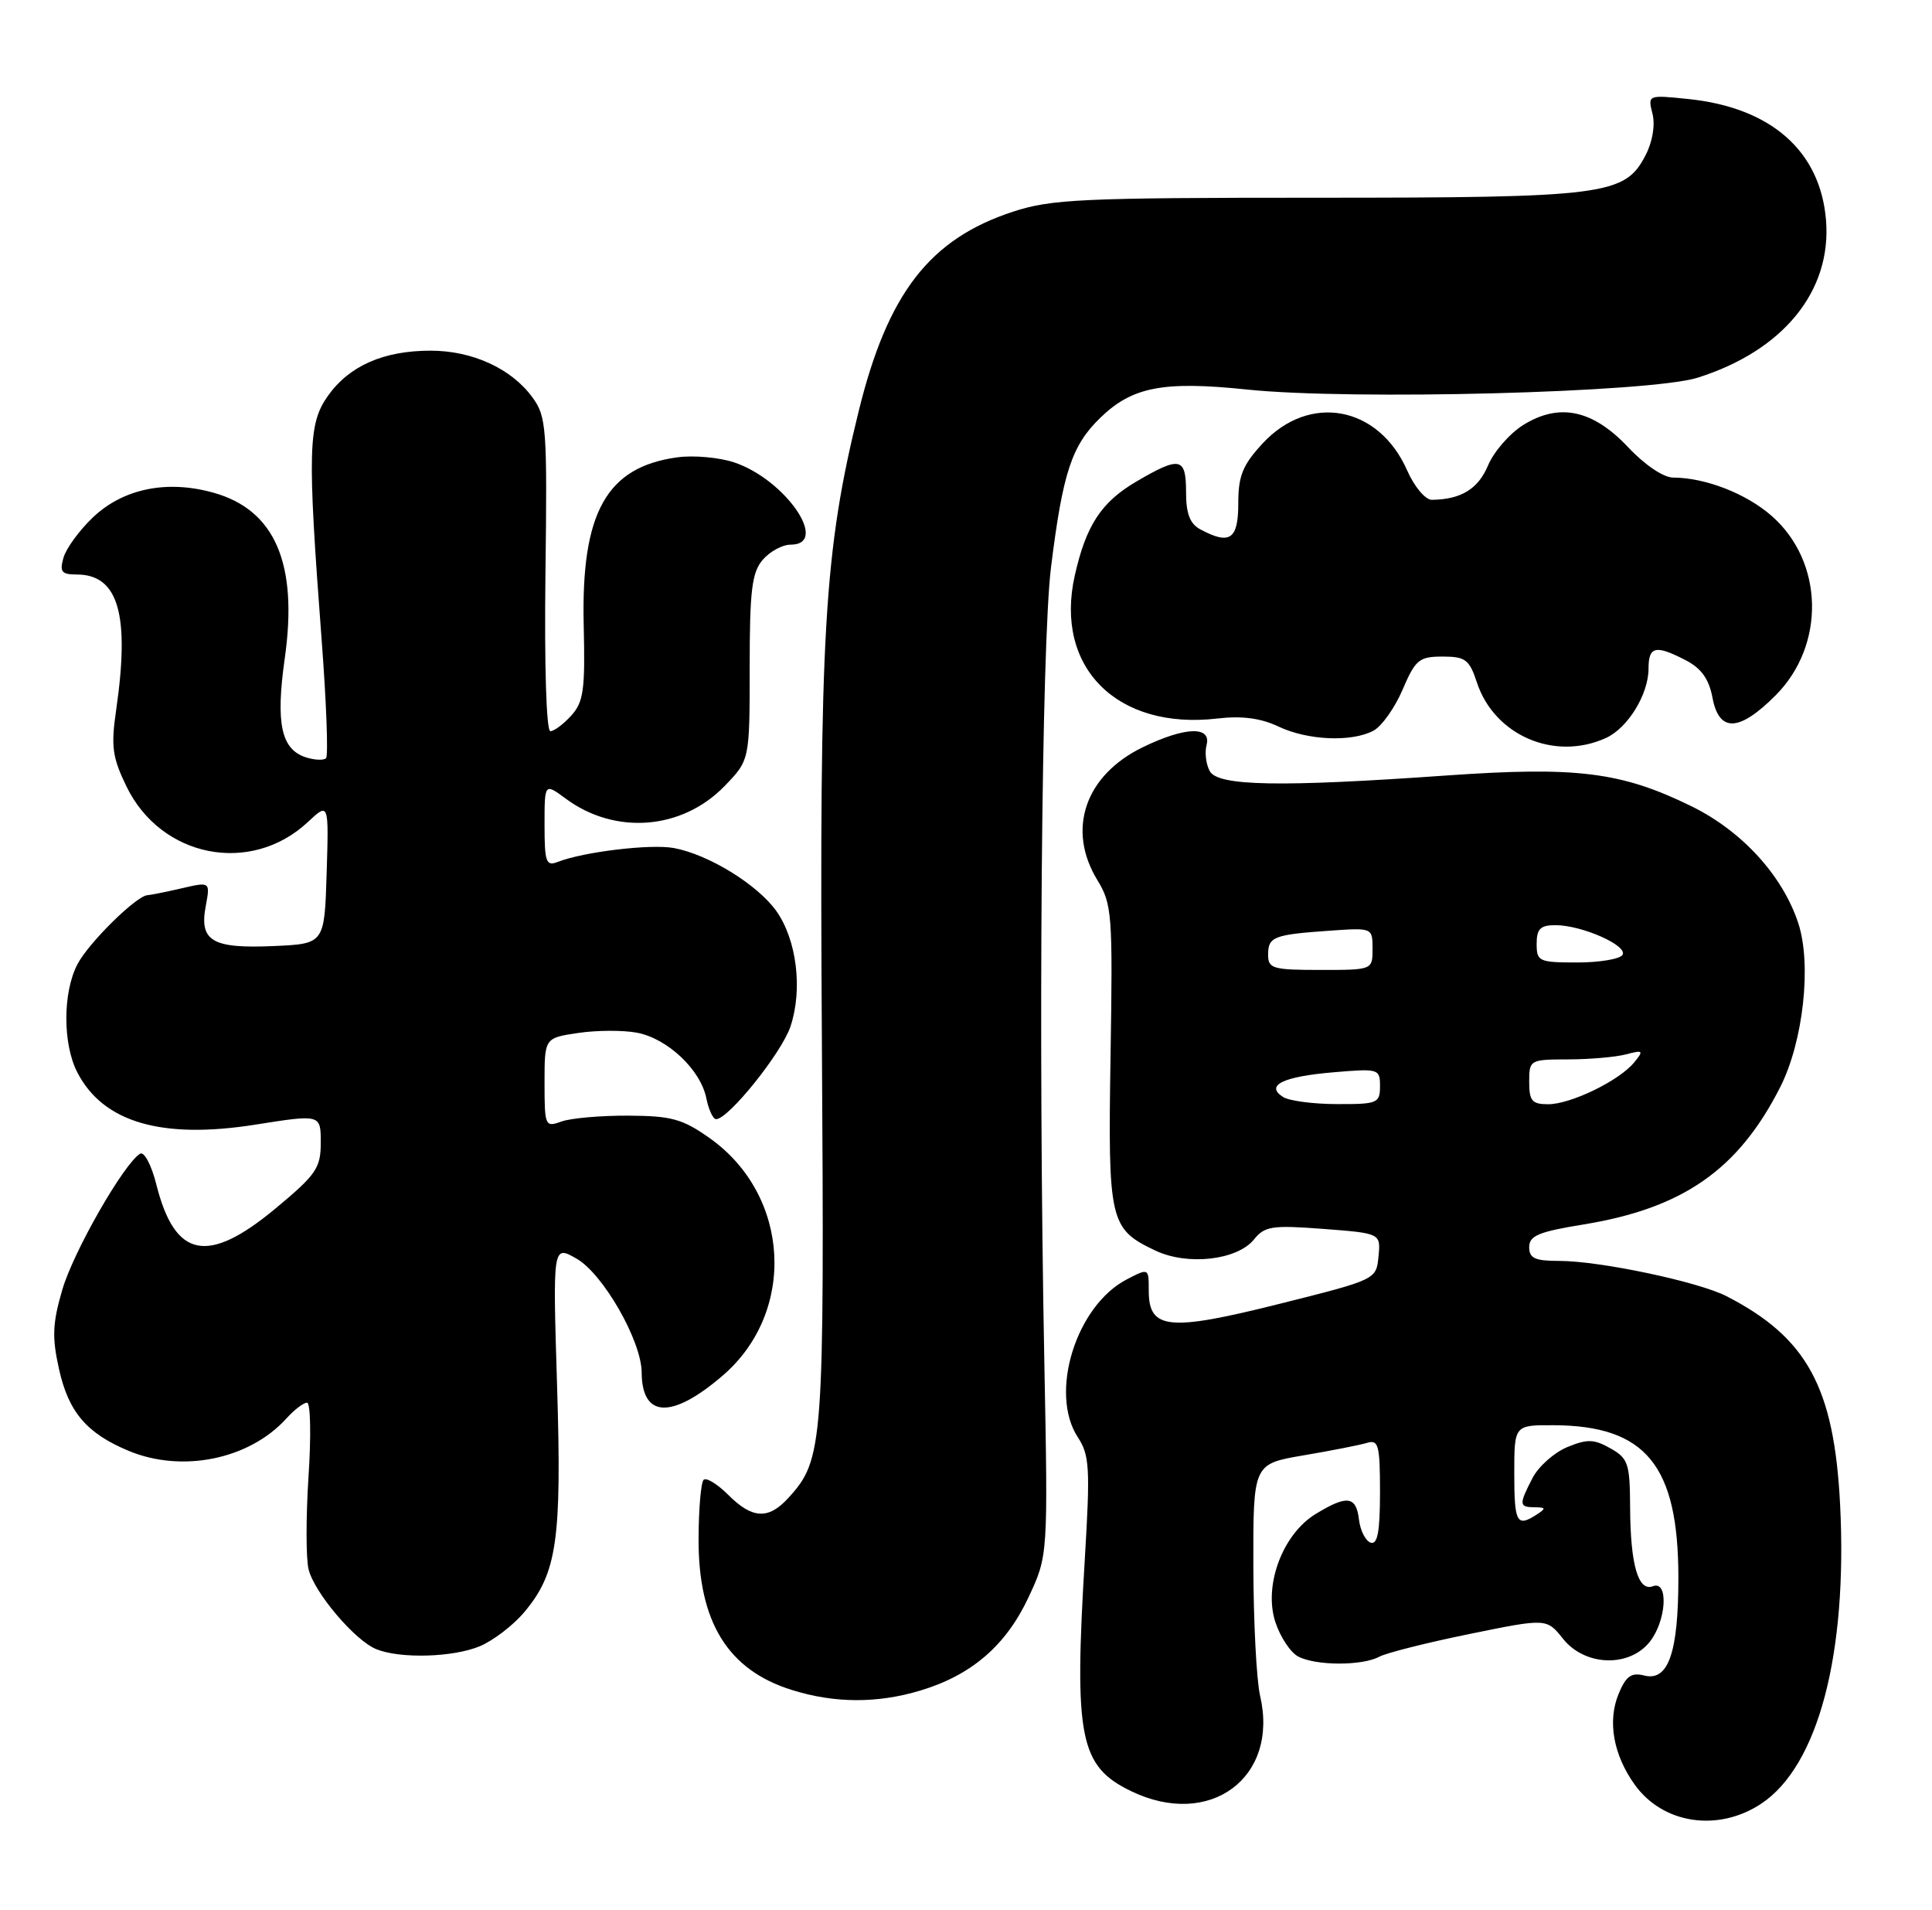 <?xml version="1.0" encoding="UTF-8" standalone="no"?>
<!DOCTYPE svg PUBLIC "-//W3C//DTD SVG 1.1//EN" "http://www.w3.org/Graphics/SVG/1.1/DTD/svg11.dtd" >
<svg xmlns="http://www.w3.org/2000/svg" xmlns:xlink="http://www.w3.org/1999/xlink" version="1.1" viewBox="0 0 259 256">
 <g >
 <path fill="currentColor"
d=" M 236.10 241.75 C 243.74 236.69 247.69 221.71 246.68 201.64 C 245.88 185.94 242.26 179.29 231.46 173.73 C 227.69 171.79 214.47 169.00 209.04 169.00 C 205.77 169.00 205.00 168.65 205.00 167.15 C 205.00 165.62 206.28 165.09 212.25 164.12 C 225.61 161.95 233.04 156.77 238.65 145.71 C 241.75 139.60 242.89 129.23 241.07 123.72 C 238.96 117.33 233.52 111.38 226.75 108.06 C 217.36 103.46 211.40 102.71 193.89 103.94 C 171.50 105.52 163.30 105.36 162.18 103.36 C 161.68 102.45 161.48 100.88 161.75 99.86 C 162.42 97.28 158.87 97.40 153.22 100.14 C 145.47 103.89 142.97 111.16 147.10 117.94 C 149.08 121.18 149.18 122.52 148.88 141.44 C 148.52 163.73 148.74 164.70 154.88 167.61 C 159.19 169.66 165.84 168.91 168.10 166.13 C 169.54 164.34 170.52 164.19 177.41 164.71 C 185.10 165.30 185.10 165.30 184.80 168.40 C 184.50 171.50 184.50 171.50 171.50 174.76 C 156.66 178.48 154.00 178.21 154.00 173.00 C 154.00 169.95 154.00 169.95 151.08 171.46 C 144.25 174.99 140.61 186.71 144.50 192.65 C 146.06 195.03 146.16 196.78 145.43 208.91 C 143.98 232.91 144.73 236.72 151.62 240.06 C 162.16 245.16 171.48 238.29 168.93 227.30 C 168.44 225.21 168.04 217.36 168.02 209.85 C 168.00 196.21 168.00 196.21 174.75 195.06 C 178.46 194.43 182.29 193.68 183.25 193.39 C 184.80 192.92 185.00 193.67 185.00 200.02 C 185.00 205.29 184.67 207.06 183.75 206.76 C 183.06 206.53 182.36 205.14 182.18 203.67 C 181.81 200.50 180.58 200.35 176.37 202.92 C 171.93 205.63 169.36 212.53 170.98 217.43 C 171.63 219.40 172.99 221.46 174.01 222.01 C 176.37 223.27 182.59 223.29 184.90 222.05 C 185.88 221.53 191.32 220.16 197.01 219.00 C 207.34 216.89 207.34 216.89 209.54 219.65 C 212.45 223.30 218.35 223.53 221.13 220.09 C 223.39 217.30 223.73 211.78 221.59 212.60 C 219.62 213.36 218.57 209.75 218.53 202.05 C 218.50 196.15 218.28 195.47 215.89 194.12 C 213.68 192.87 212.78 192.85 210.09 193.96 C 208.34 194.69 206.25 196.55 205.45 198.09 C 203.60 201.67 203.63 202.00 205.75 202.02 C 207.25 202.03 207.28 202.17 206.00 203.00 C 203.34 204.72 203.00 204.11 203.00 197.50 C 203.00 191.00 203.00 191.00 208.25 191.02 C 220.64 191.07 225.00 196.39 225.00 211.47 C 225.00 221.51 223.65 225.38 220.43 224.57 C 218.69 224.13 217.98 224.64 216.99 227.02 C 215.48 230.67 216.27 235.16 219.12 239.16 C 222.89 244.46 230.30 245.59 236.10 241.75 Z  M 123.39 226.58 C 130.24 224.52 134.85 220.55 137.87 214.11 C 140.50 208.50 140.50 208.50 140.00 182.50 C 139.17 139.49 139.62 86.26 140.90 76.00 C 142.48 63.31 143.67 59.71 147.52 55.98 C 151.79 51.84 155.95 51.04 167.18 52.21 C 181.25 53.67 221.26 52.62 227.59 50.62 C 239.06 47.00 245.58 39.00 244.79 29.48 C 244.02 20.22 237.41 14.41 226.32 13.27 C 220.90 12.71 220.89 12.72 221.53 15.25 C 221.91 16.77 221.54 19.00 220.60 20.81 C 217.83 26.17 215.24 26.50 176.50 26.50 C 144.96 26.50 140.93 26.69 135.78 28.38 C 124.64 32.03 119.02 39.29 115.14 55.00 C 110.46 73.96 109.83 84.70 110.18 139.43 C 110.52 193.80 110.39 195.61 105.70 200.75 C 103.02 203.70 100.86 203.59 97.62 200.35 C 96.16 198.89 94.68 197.99 94.32 198.34 C 93.97 198.70 93.66 202.25 93.65 206.24 C 93.60 217.39 97.58 223.84 106.17 226.51 C 111.88 228.30 117.62 228.32 123.39 226.58 Z  M 64.33 220.64 C 66.12 219.89 68.80 217.84 70.27 216.09 C 74.68 210.85 75.32 206.45 74.68 185.69 C 74.10 166.87 74.10 166.87 77.30 168.70 C 80.85 170.73 85.99 179.71 86.02 183.93 C 86.05 190.06 90.03 190.24 96.85 184.40 C 106.82 175.86 105.97 160.20 95.12 152.53 C 91.48 149.96 90.01 149.56 84.21 149.53 C 80.52 149.51 76.49 149.87 75.25 150.32 C 73.08 151.11 73.00 150.93 73.00 145.13 C 73.00 139.12 73.00 139.12 77.49 138.45 C 79.96 138.08 83.51 138.06 85.38 138.41 C 89.48 139.18 93.93 143.38 94.69 147.20 C 95.00 148.74 95.59 150.00 96.00 150.00 C 97.66 150.00 104.82 141.08 105.98 137.55 C 107.63 132.57 106.80 125.94 104.07 122.10 C 101.54 118.55 94.96 114.51 90.33 113.66 C 87.21 113.09 78.21 114.17 74.75 115.53 C 73.21 116.13 73.00 115.54 73.00 110.58 C 73.00 104.94 73.00 104.94 75.84 107.04 C 82.48 111.95 91.45 111.23 97.15 105.34 C 100.50 101.87 100.50 101.87 100.50 89.48 C 100.50 79.15 100.79 76.74 102.24 75.04 C 103.20 73.92 104.88 73.00 105.99 73.00 C 111.30 73.00 105.26 64.23 98.38 61.96 C 96.39 61.31 93.00 61.00 90.85 61.29 C 81.31 62.57 77.89 68.68 78.25 83.79 C 78.46 92.43 78.23 94.09 76.59 95.90 C 75.54 97.06 74.28 98.00 73.78 98.00 C 73.24 98.00 72.97 89.21 73.12 77.00 C 73.37 57.29 73.26 55.83 71.37 53.25 C 68.55 49.39 63.32 47.00 57.72 47.00 C 51.44 47.00 46.83 49.02 43.98 53.03 C 41.29 56.80 41.20 60.37 43.12 85.78 C 43.76 94.18 44.02 101.31 43.71 101.62 C 43.40 101.93 42.19 101.88 41.02 101.51 C 37.69 100.45 36.94 96.96 38.17 88.27 C 39.98 75.56 36.88 68.35 28.63 66.04 C 22.37 64.28 16.50 65.49 12.44 69.36 C 10.63 71.09 8.86 73.51 8.51 74.75 C 7.97 76.64 8.25 77.00 10.28 77.00 C 15.87 77.00 17.43 82.35 15.57 95.17 C 14.86 100.03 15.06 101.49 16.94 105.38 C 21.58 114.97 33.63 117.33 41.29 110.16 C 44.08 107.55 44.08 107.55 43.79 117.02 C 43.50 126.50 43.50 126.50 36.66 126.80 C 28.44 127.16 26.70 126.13 27.58 121.45 C 28.19 118.17 28.19 118.17 24.35 119.06 C 22.23 119.55 20.18 119.96 19.78 119.98 C 18.31 120.03 11.84 126.40 10.37 129.26 C 8.40 133.06 8.40 139.94 10.37 143.74 C 13.83 150.43 21.66 152.73 34.26 150.73 C 43.00 149.35 43.00 149.35 43.00 153.14 C 43.00 156.55 42.40 157.43 36.95 161.96 C 27.84 169.54 23.45 168.66 20.96 158.76 C 20.30 156.14 19.33 154.30 18.78 154.63 C 16.57 156.00 9.83 167.78 8.35 172.87 C 7.03 177.40 6.96 179.24 7.92 183.54 C 9.20 189.27 11.63 192.11 17.23 194.45 C 24.42 197.45 33.43 195.60 38.40 190.11 C 39.45 188.95 40.69 188.00 41.16 188.00 C 41.63 188.00 41.72 192.44 41.36 197.87 C 41.01 203.29 41.01 208.91 41.37 210.35 C 42.16 213.49 47.58 219.88 50.45 221.04 C 53.66 222.34 60.74 222.14 64.33 220.64 Z  M 215.29 98.91 C 218.23 97.57 221.00 93.06 221.00 89.60 C 221.00 86.61 221.95 86.40 226.00 88.50 C 228.07 89.57 229.10 91.01 229.57 93.50 C 230.45 98.20 233.13 98.11 238.02 93.21 C 244.75 86.48 244.51 75.29 237.51 69.15 C 234.10 66.15 228.61 64.02 224.29 64.01 C 223.00 64.00 220.49 62.31 218.29 59.97 C 213.54 54.91 209.03 53.95 204.19 56.97 C 202.37 58.11 200.25 60.55 199.48 62.39 C 198.16 65.54 195.85 66.95 191.94 66.99 C 191.08 66.99 189.60 65.23 188.64 63.05 C 184.82 54.38 175.52 52.66 169.25 59.45 C 166.58 62.34 166.00 63.78 166.00 67.49 C 166.00 72.30 164.87 73.07 160.93 70.96 C 159.52 70.21 159.00 68.86 159.00 65.96 C 159.00 61.28 158.20 61.11 152.34 64.54 C 147.63 67.30 145.59 70.42 144.08 77.15 C 141.32 89.45 149.75 97.88 163.22 96.30 C 166.49 95.92 169.00 96.25 171.37 97.37 C 175.30 99.24 181.21 99.49 184.13 97.93 C 185.23 97.34 186.99 94.87 188.03 92.43 C 189.75 88.41 190.25 88.00 193.39 88.00 C 196.45 88.00 196.98 88.40 197.99 91.47 C 200.33 98.57 208.41 102.05 215.29 98.91 Z  M 172.01 147.03 C 169.56 145.48 171.98 144.29 178.75 143.72 C 184.83 143.20 185.00 143.25 185.00 145.59 C 185.00 147.86 184.66 148.00 179.25 147.98 C 176.09 147.98 172.83 147.55 172.01 147.03 Z  M 205.00 145.00 C 205.00 142.05 205.09 142.00 210.25 141.99 C 213.14 141.98 216.62 141.68 218.00 141.31 C 220.28 140.71 220.38 140.80 219.07 142.40 C 217.06 144.85 210.57 148.00 207.54 148.00 C 205.38 148.00 205.00 147.55 205.00 145.00 Z  M 170.00 127.97 C 170.00 125.55 170.73 125.27 178.25 124.74 C 183.99 124.34 184.00 124.34 184.00 127.17 C 184.00 130.00 184.00 130.00 177.00 130.00 C 170.63 130.00 170.00 129.82 170.00 127.97 Z  M 206.00 126.50 C 206.00 124.49 206.50 124.00 208.53 124.00 C 212.07 124.00 218.27 126.75 217.51 127.98 C 217.17 128.54 214.43 129.00 211.44 129.00 C 206.30 129.00 206.00 128.86 206.00 126.50 Z "/>
</g>
</svg>